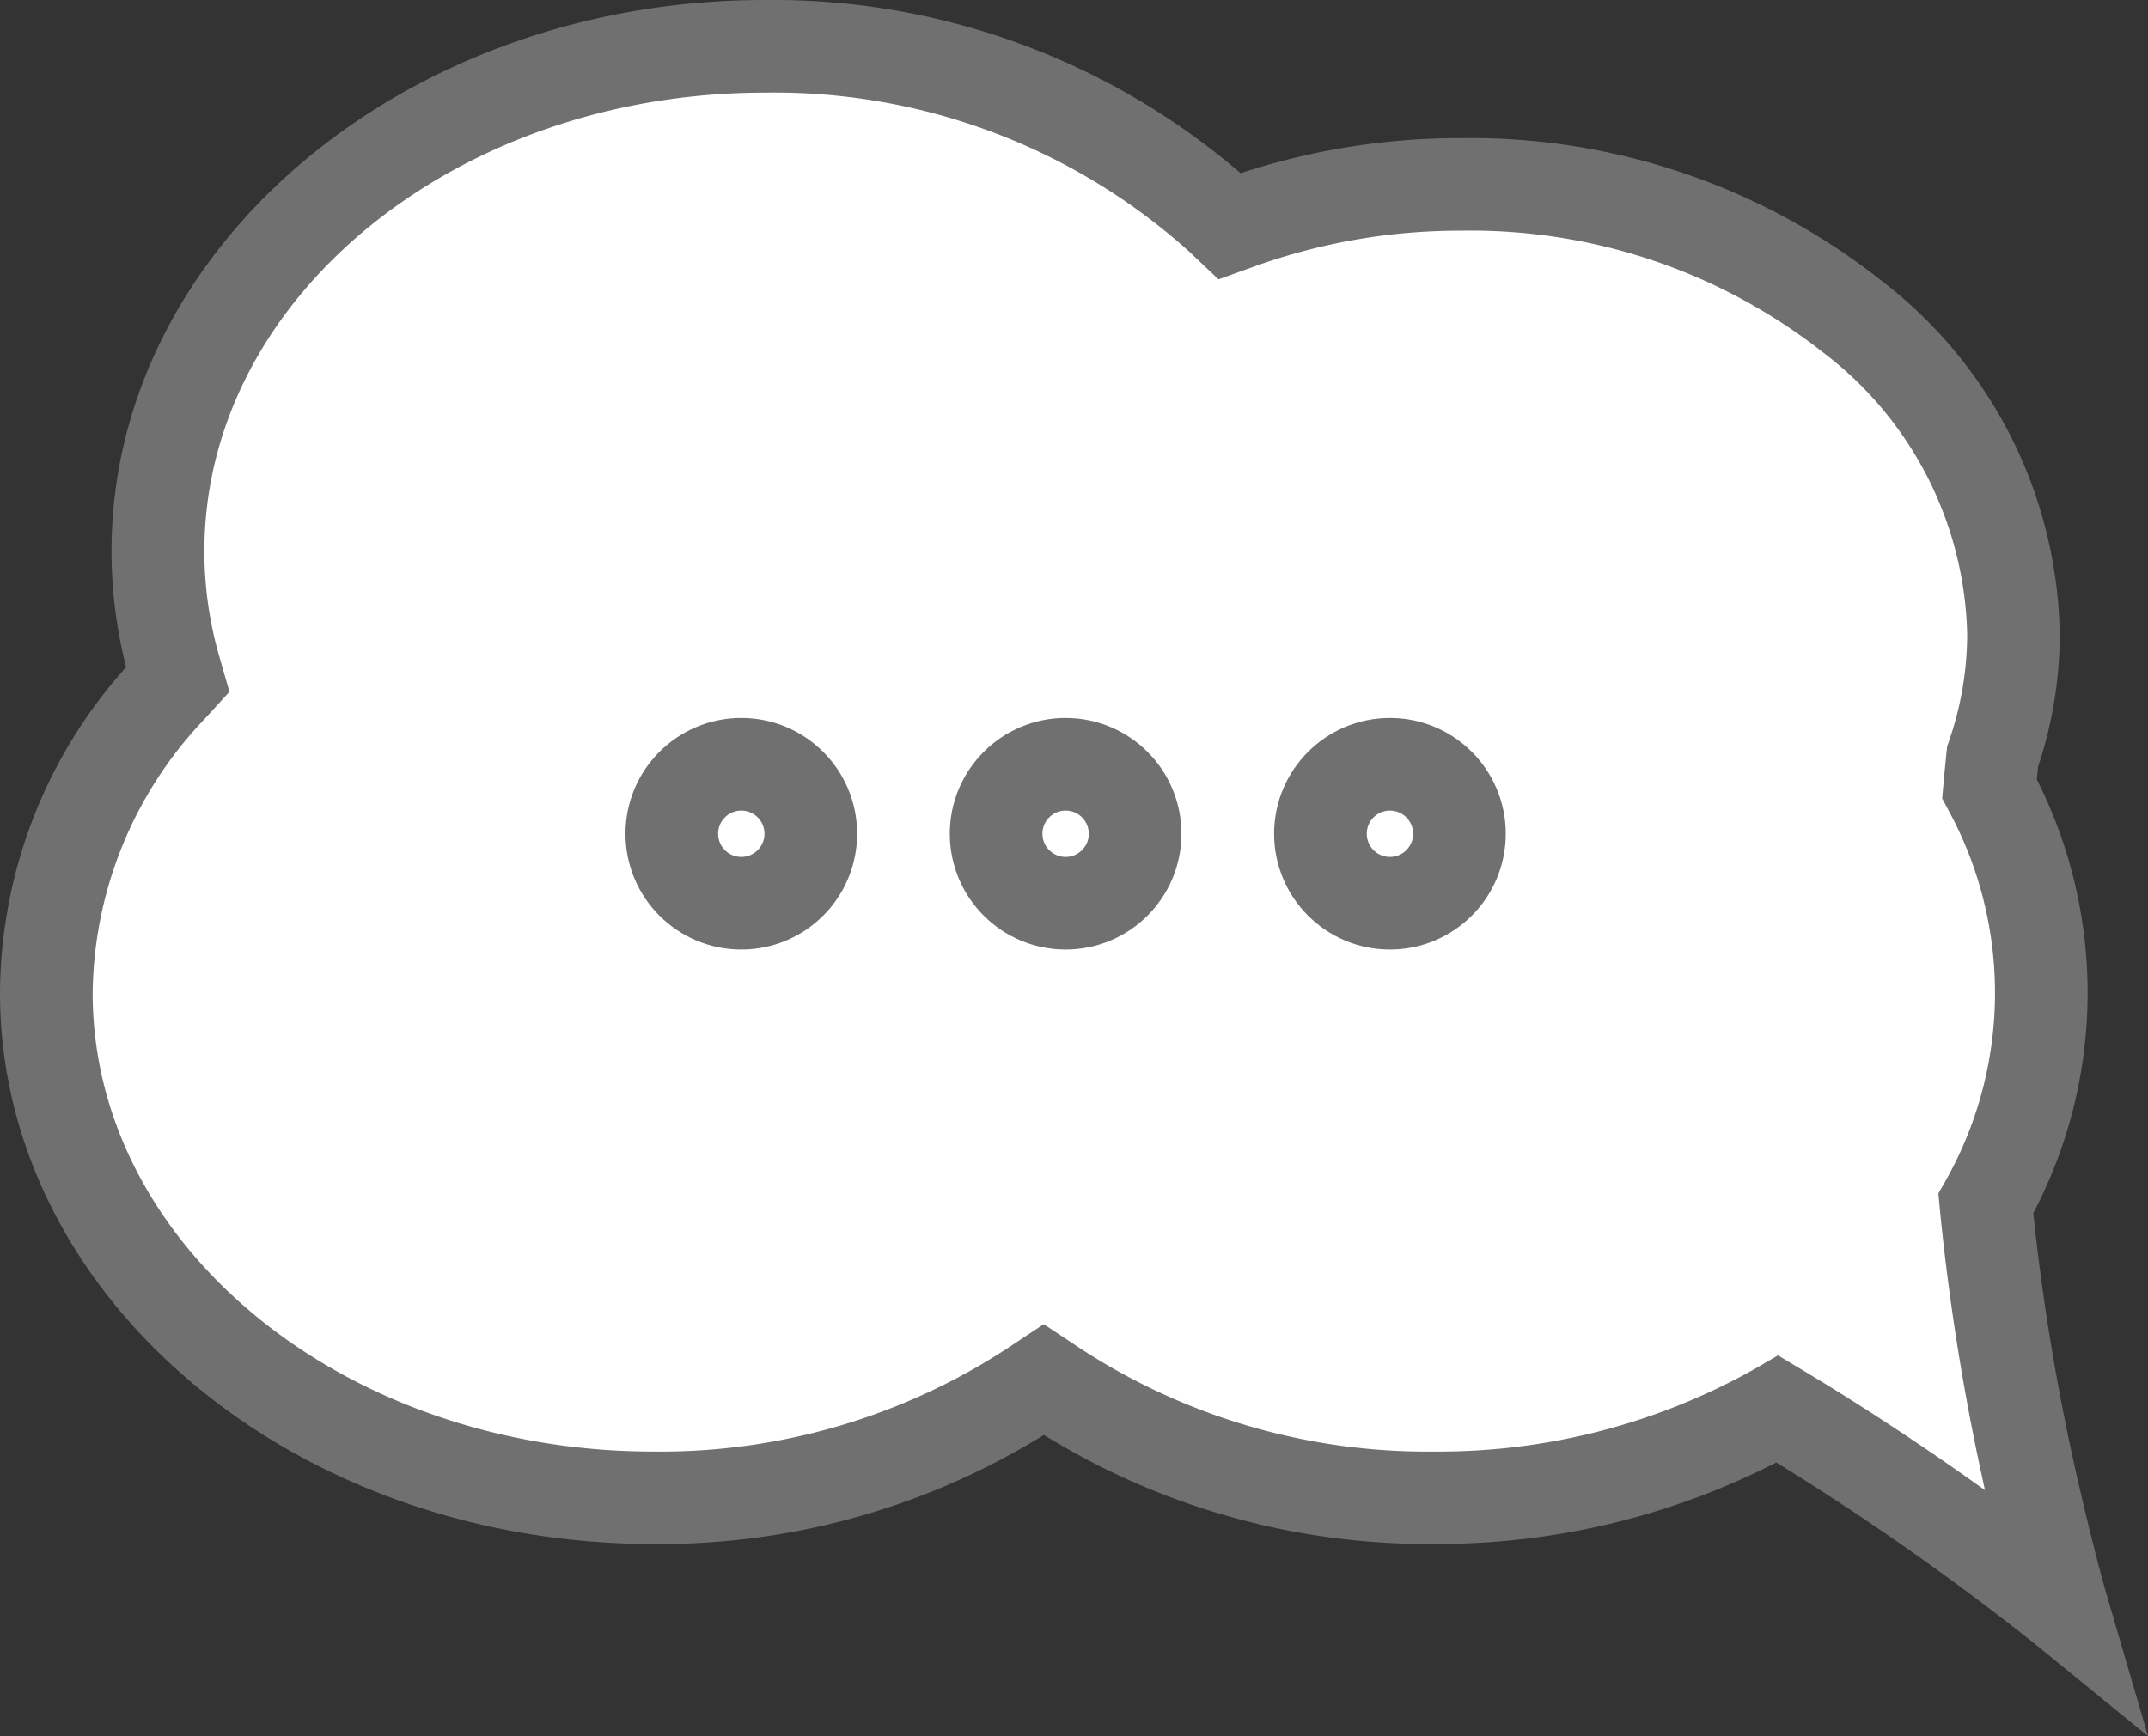 <svg xmlns="http://www.w3.org/2000/svg" xmlns:xlink="http://www.w3.org/1999/xlink" width="46.362" height="37.482" viewBox="0 0 46.362 37.482"><rect x="0" y="0" width="46.362" height="37.482" fill="#333333" stroke="none"/><defs><clipPath id="a"><rect width="19" height="5" fill="none"/></clipPath></defs><g transform="translate(-255 -738)"><path d="M37.865,29.921a14.936,14.936,0,0,1-7.408,1.912,14.684,14.684,0,0,1-8.181-2.386l-.245-.163-.245.163A14.685,14.685,0,0,1,13.6,31.834c-7.225,0-13.1-4.888-13.1-10.9a9.672,9.672,0,0,1,2.669-6.589l.164-.179-.066-.232A9.19,9.19,0,0,1,2.907,11.4C2.907,5.388,8.786.5,16.011.5a14.392,14.392,0,0,1,9.834,3.7l.2.186.255-.092a14.128,14.128,0,0,1,4.762-.809c6.562,0,11.9,4.352,11.9,9.7a8.05,8.05,0,0,1-.449,2.648c-.017.163-.041.4-.068.7a9.246,9.246,0,0,1-.078,8.958,48.673,48.673,0,0,0,1.012,6.208c.373,1.621.624,2.48.624,2.48A57.816,57.816,0,0,0,37.865,29.921Z" transform="translate(255.5 738.5)" fill="#fff"/><path d="M45.862,36.982l-2.493-2.033h0a57.426,57.426,0,0,0-5.53-3.875,16.022,16.022,0,0,1-7.381,1.759,15.737,15.737,0,0,1-8.426-2.354A15.739,15.739,0,0,1,13.6,32.834c-7.776,0-14.1-5.336-14.1-11.9a10.6,10.6,0,0,1,2.722-7.03A10.183,10.183,0,0,1,1.907,11.4c0-6.559,6.327-11.9,14.1-11.9a15.476,15.476,0,0,1,10.27,3.739,15.173,15.173,0,0,1,4.778-.757A14.3,14.3,0,0,1,40.1,5.552a9.82,9.82,0,0,1,3.857,7.632,9.049,9.049,0,0,1-.466,2.863c-.009.09-.019.185-.028.282a10.23,10.23,0,0,1-.077,9.362,48.536,48.536,0,0,0,.963,5.777c.36,1.567.607,2.416.61,2.425Zm-7.986-8.22.5.3c1.529.914,2.9,1.846,3.968,2.61a50.065,50.065,0,0,1-.978-6.1l-.028-.307L41.489,25a8.246,8.246,0,0,0,.07-8l-.14-.263.027-.3c.023-.252.046-.491.069-.712l.012-.114.038-.108a7.06,7.06,0,0,0,.394-2.32A7.86,7.86,0,0,0,38.838,7.1a12.294,12.294,0,0,0-7.779-2.62,13.13,13.13,0,0,0-4.426.751l-.833.3-.643-.609A13.383,13.383,0,0,0,16.011,1.5c-6.674,0-12.1,4.439-12.1,9.9a8.19,8.19,0,0,0,.32,2.265l.221.77-.54.592A8.69,8.69,0,0,0,1.5,20.938c0,5.457,5.429,9.9,12.1,9.9a13.689,13.689,0,0,0,7.628-2.219l.8-.531.8.531a13.688,13.688,0,0,0,7.628,2.219,13.925,13.925,0,0,0,6.912-1.78Z" transform="translate(255.5 738.5)" fill="#707070"/><g transform="translate(268.5 753.5)" clip-path="url(#a)"><g transform="translate(-268 -755)"><g transform="translate(268 755)" fill="#fff" stroke="#707070" stroke-width="2"><circle cx="2.5" cy="2.5" r="2.5" stroke="none"/><circle cx="2.5" cy="2.5" r="1.5" fill="none"/></g></g><g transform="translate(-261 -755)"><g transform="translate(268 755)" fill="#fff" stroke="#707070" stroke-width="2"><circle cx="2.5" cy="2.5" r="2.5" stroke="none"/><circle cx="2.5" cy="2.5" r="1.5" fill="none"/></g></g><g transform="translate(-254 -755)"><g transform="translate(268 755)" fill="#fff" stroke="#707070" stroke-width="2"><circle cx="2.5" cy="2.5" r="2.5" stroke="none"/><circle cx="2.5" cy="2.5" r="1.5" fill="none"/></g></g></g></g></svg>